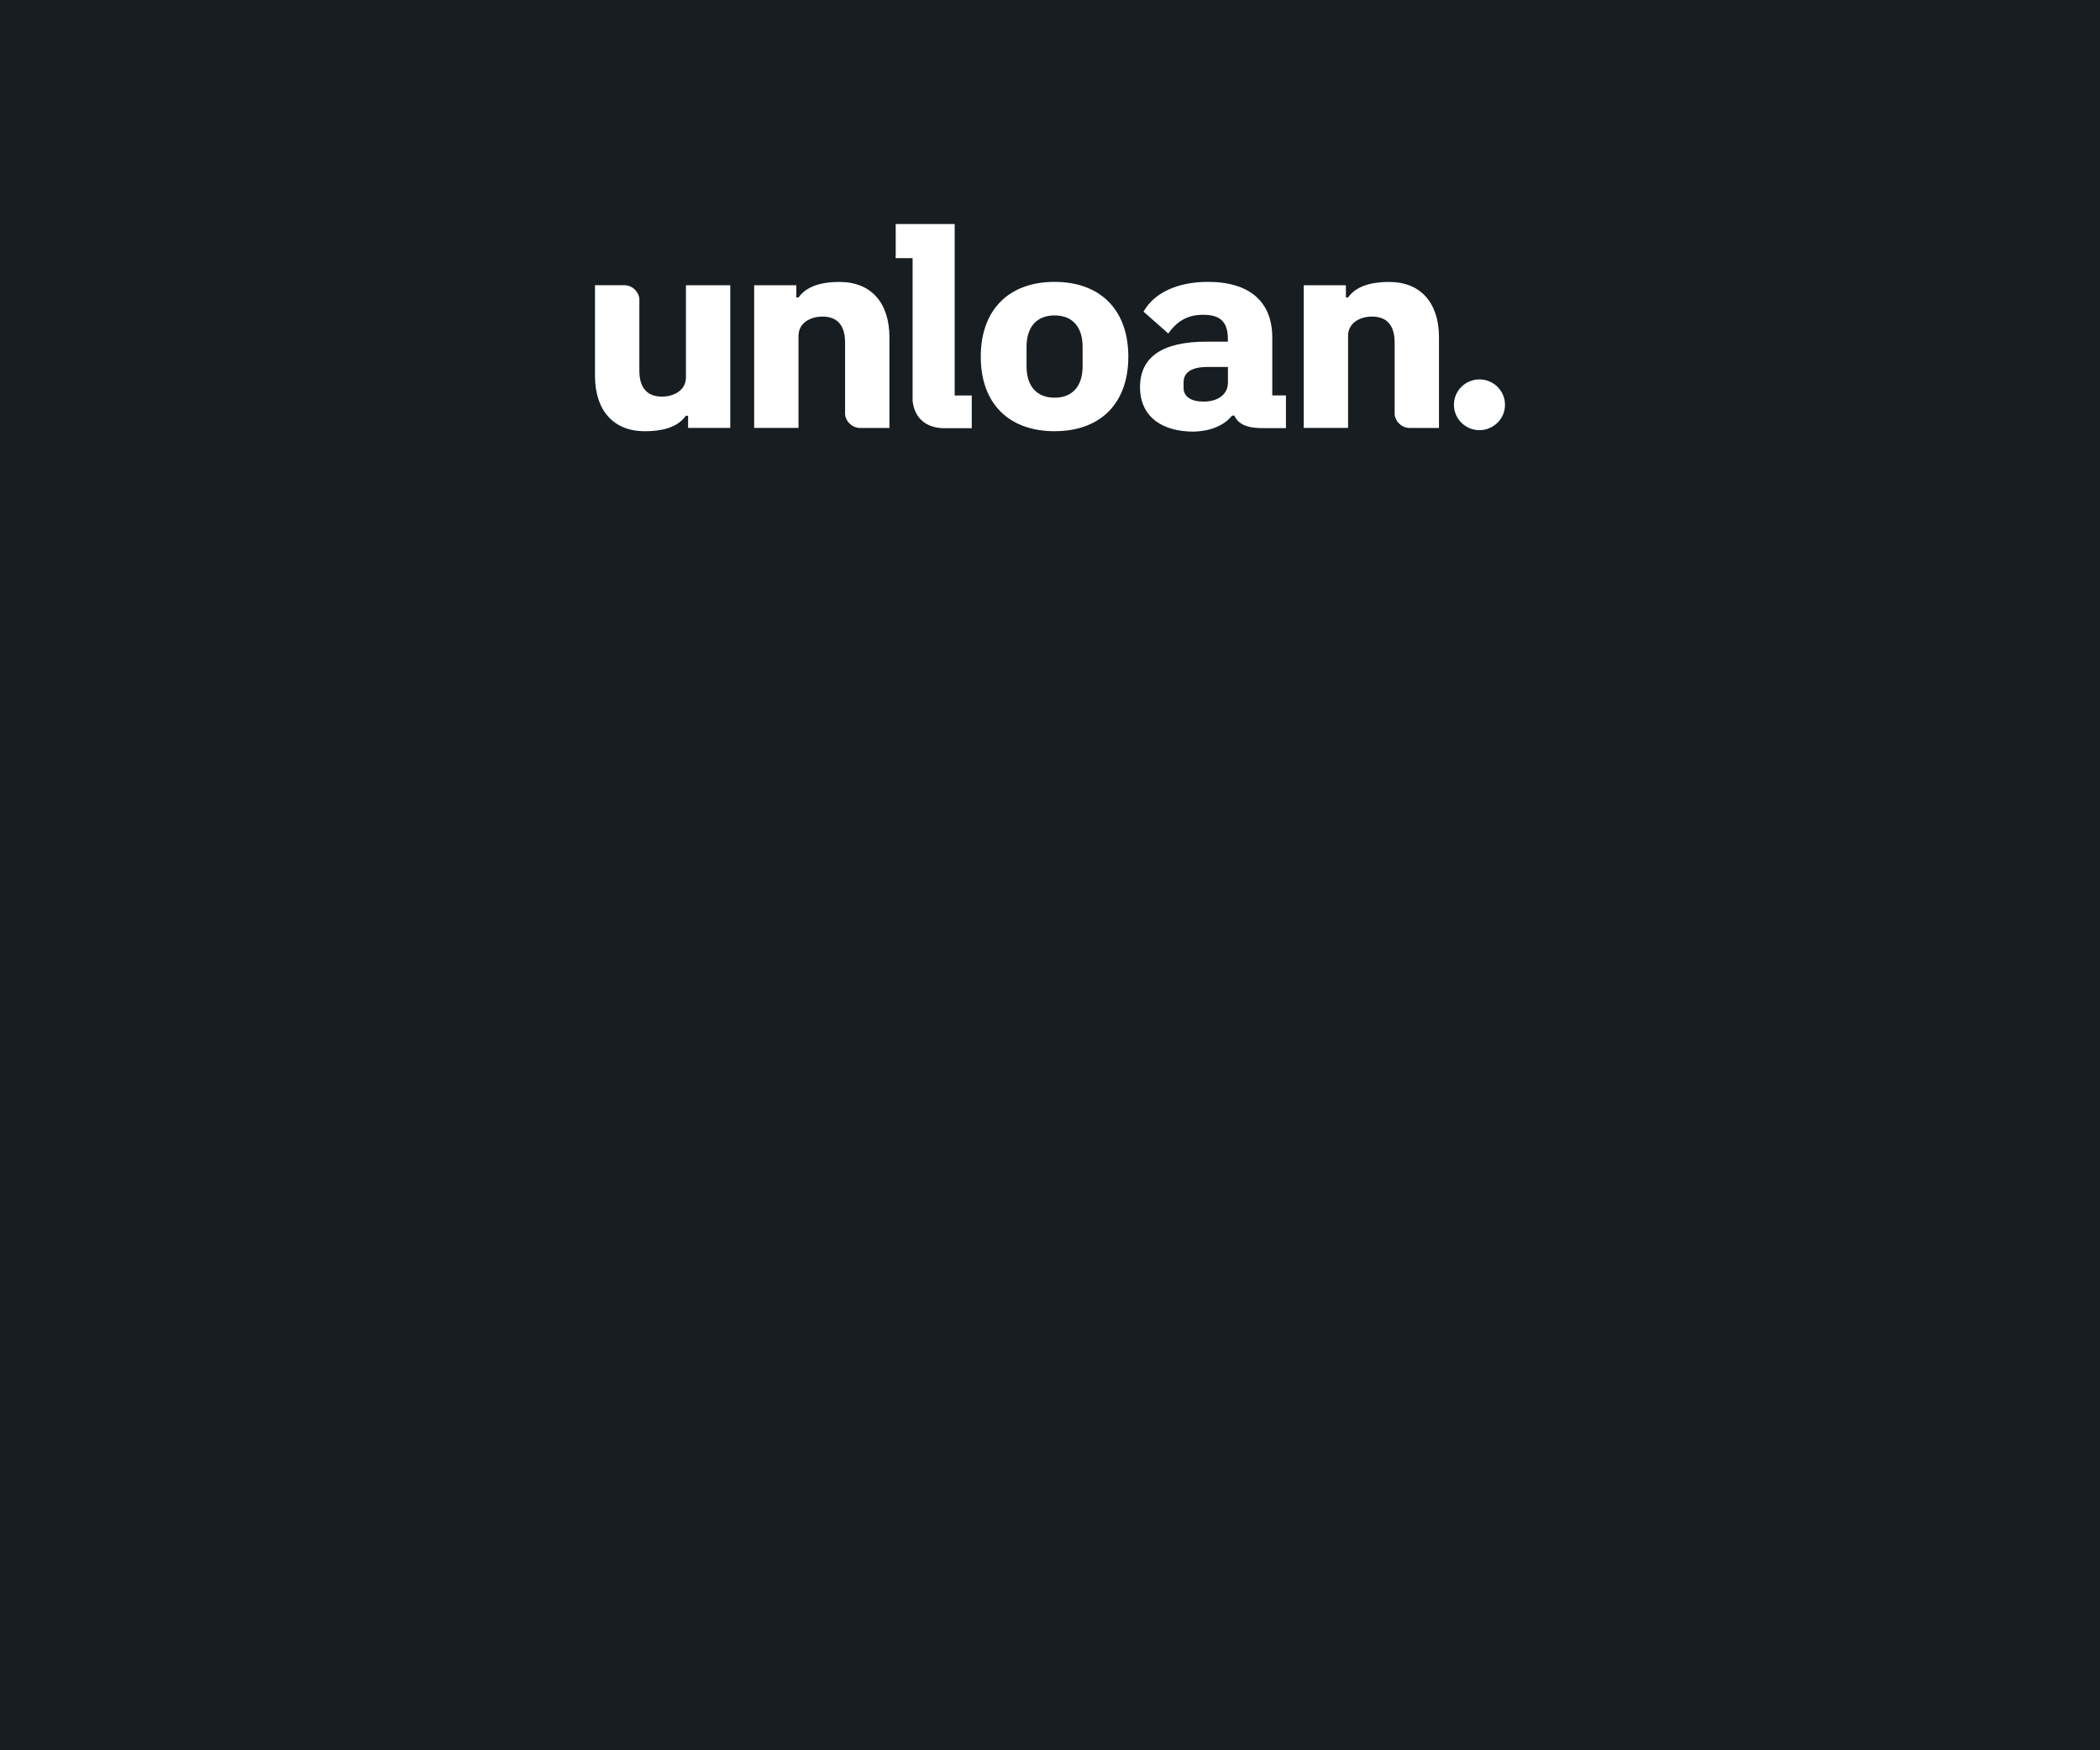 <svg width="300" height="250" viewBox="0 0 300 250" fill="none" xmlns="http://www.w3.org/2000/svg">
<rect width="300" height="250" fill="#171D21"/>
<g clip-path="url(#clip0_3_99)">
<path d="M136.384 56.485V32H127.956V36.872H130.371V57.259C130.646 59.739 132.31 61.162 134.935 61.162H138.821V56.489H136.381L136.386 56.485H136.384Z" fill="white"/>
<path d="M150.649 40.261C144.148 40.261 140.11 44.225 140.11 50.947C140.11 57.668 144.15 61.592 150.649 61.592C157.149 61.592 161.189 57.673 161.189 50.947C161.189 44.221 157.149 40.261 150.649 40.261ZM154.658 52.313C154.658 55.167 153.199 56.803 150.654 56.803C148.109 56.803 146.65 55.167 146.65 52.313V49.542C146.65 46.688 148.109 45.052 150.654 45.052C153.199 45.052 154.658 46.688 154.658 49.542V52.313Z" fill="white"/>
<path d="M211.351 54.193C209.336 54.193 207.702 55.816 207.702 57.817C207.702 59.819 209.341 61.442 211.351 61.442C213.361 61.442 215 59.819 215 57.817C215 55.816 213.361 54.193 211.351 54.193Z" fill="white"/>
<path d="M181.753 56.489V48.197C181.753 43.08 178.49 40.261 172.567 40.261C168.314 40.261 164.992 41.758 163.45 44.364L163.359 44.516L166.899 47.639L167.039 47.447C168.314 45.729 169.807 44.963 171.884 44.963C174.354 44.963 175.41 45.999 175.41 48.426V48.804H172.321C166.042 48.804 162.859 50.993 162.859 55.313C162.859 59.042 165.343 61.343 169.679 61.626C169.858 61.638 170.104 61.648 170.394 61.648C171.401 61.648 174.304 61.471 176.021 59.359C176.053 59.359 176.331 59.359 176.331 59.359C177.069 61.014 179.051 61.151 180.443 61.151H183.707V56.483H181.744L181.753 56.488V56.489ZM175.419 52.413V54.65C175.419 56.299 174.052 57.359 171.932 57.359C170.123 57.359 169.084 56.646 169.084 55.401V54.61C169.084 52.796 170.937 52.413 172.492 52.413H175.422H175.417H175.419Z" fill="white"/>
<path d="M97.99 40.741V53.898C97.99 55.785 96.224 56.648 94.582 56.648C92.426 56.648 91.336 55.39 91.336 52.907V42.632C91.244 41.837 90.547 40.824 89.283 40.738H85V53.698C85 58.566 87.587 61.594 92.111 61.594C95.055 61.594 96.942 60.834 97.985 59.382H98.299V61.12H104.324V40.741H97.99Z" fill="white"/>
<path d="M114.073 61.125V47.968C114.073 46.081 115.838 45.218 117.481 45.218C119.637 45.218 120.727 46.476 120.727 48.959V59.234C120.818 60.029 121.516 61.042 122.78 61.128H127.061V48.168C127.061 43.3 124.474 40.272 119.95 40.272C117.006 40.272 115.119 41.032 114.076 42.484H113.762V40.746H107.737V61.123H114.071L114.073 61.125Z" fill="white"/>
<path d="M192.581 61.125V47.968C192.581 46.081 194.347 45.218 195.989 45.218C198.145 45.218 199.235 46.476 199.235 48.959V59.234C199.327 60.029 200.024 61.042 201.288 61.128H205.569V48.168C205.569 43.3 202.982 40.272 198.458 40.272C195.514 40.272 193.627 41.032 192.584 42.484H192.27V40.746H186.245V61.123H192.58L192.581 61.125Z" fill="white"/>
</g>
<defs>
<clipPath id="clip0_3_99">
<rect width="130" height="29.649" fill="white" transform="translate(85 32)"/>
</clipPath>
</defs>
</svg>
